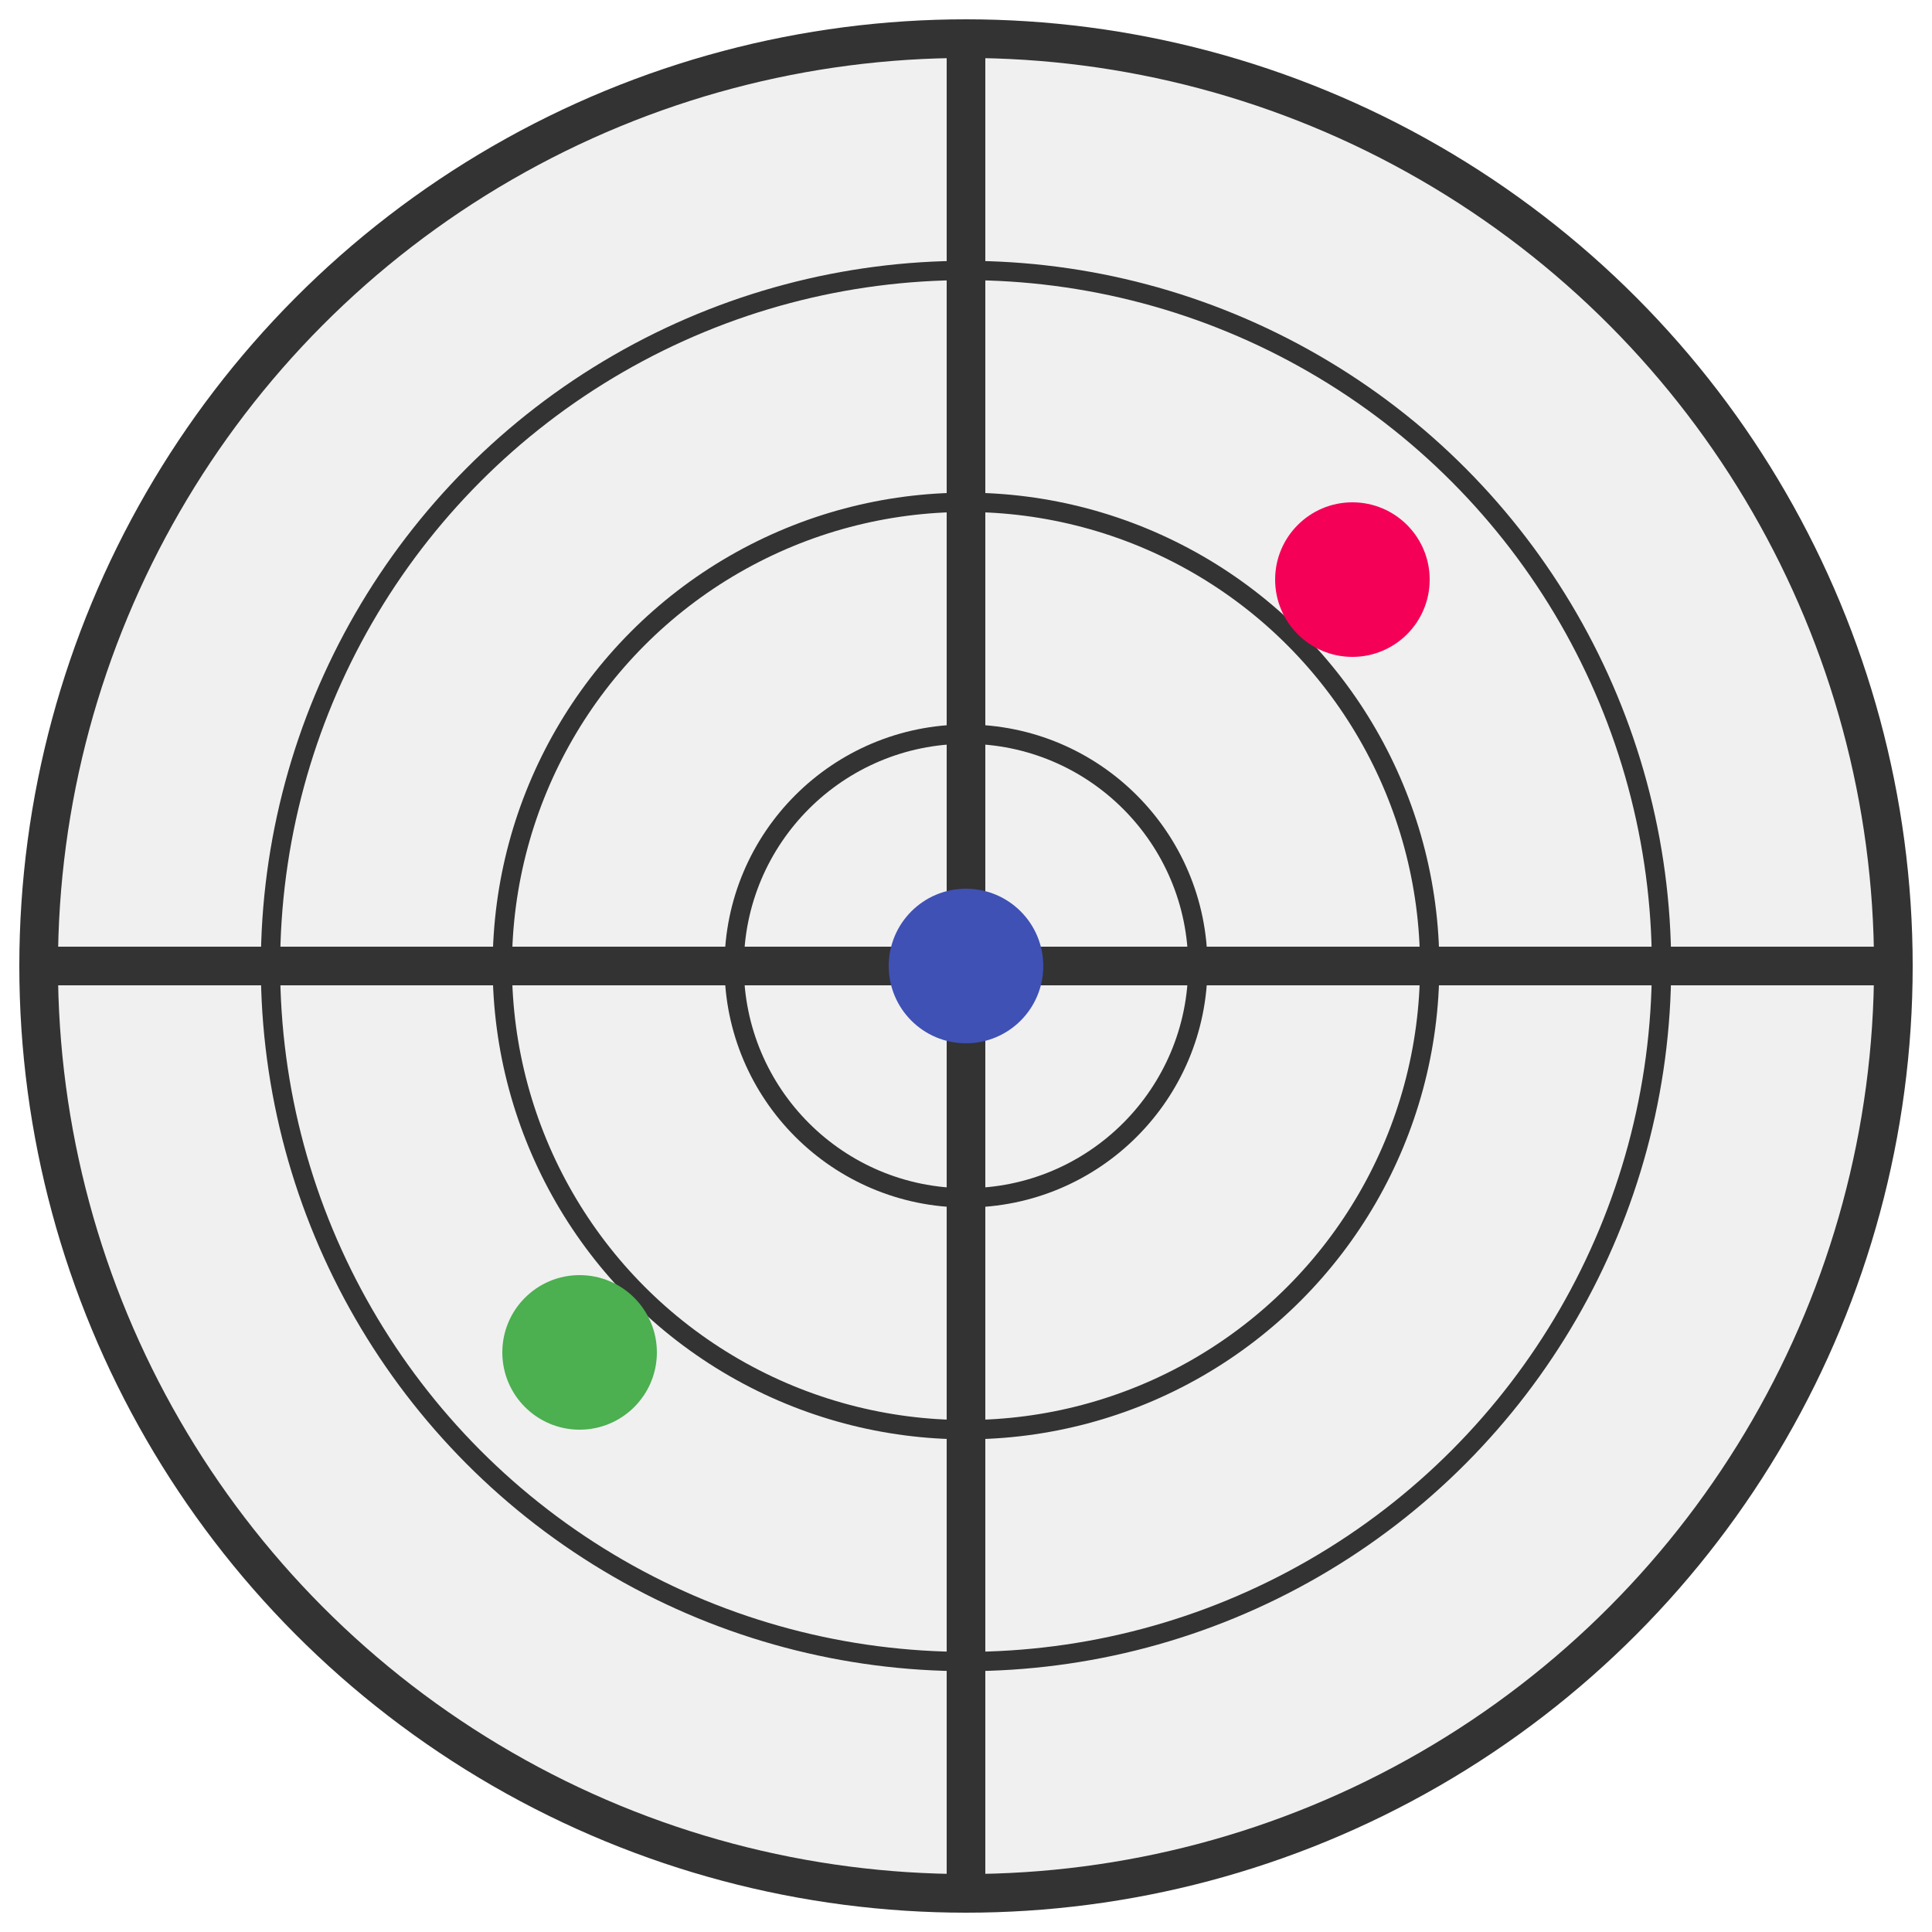 <svg xmlns="http://www.w3.org/2000/svg" viewBox="0 0 100 100">
  <circle cx="50" cy="50" r="48" fill="#f0f0f0" stroke="#333" stroke-width="2"/>
  <circle cx="50" cy="50" r="36" fill="none" stroke="#333" stroke-width="1"/>
  <circle cx="50" cy="50" r="24" fill="none" stroke="#333" stroke-width="1"/>
  <circle cx="50" cy="50" r="12" fill="none" stroke="#333" stroke-width="1"/>
  <line x1="50" y1="2" x2="50" y2="98" stroke="#333" stroke-width="2"/>
  <line x1="2" y1="50" x2="98" y2="50" stroke="#333" stroke-width="2"/>
  <circle cx="50" cy="50" r="4" fill="#3f51b5"/>
  <circle cx="70" cy="30" r="4" fill="#f50057"/>
  <circle cx="30" cy="70" r="4" fill="#4caf50"/>
</svg>
